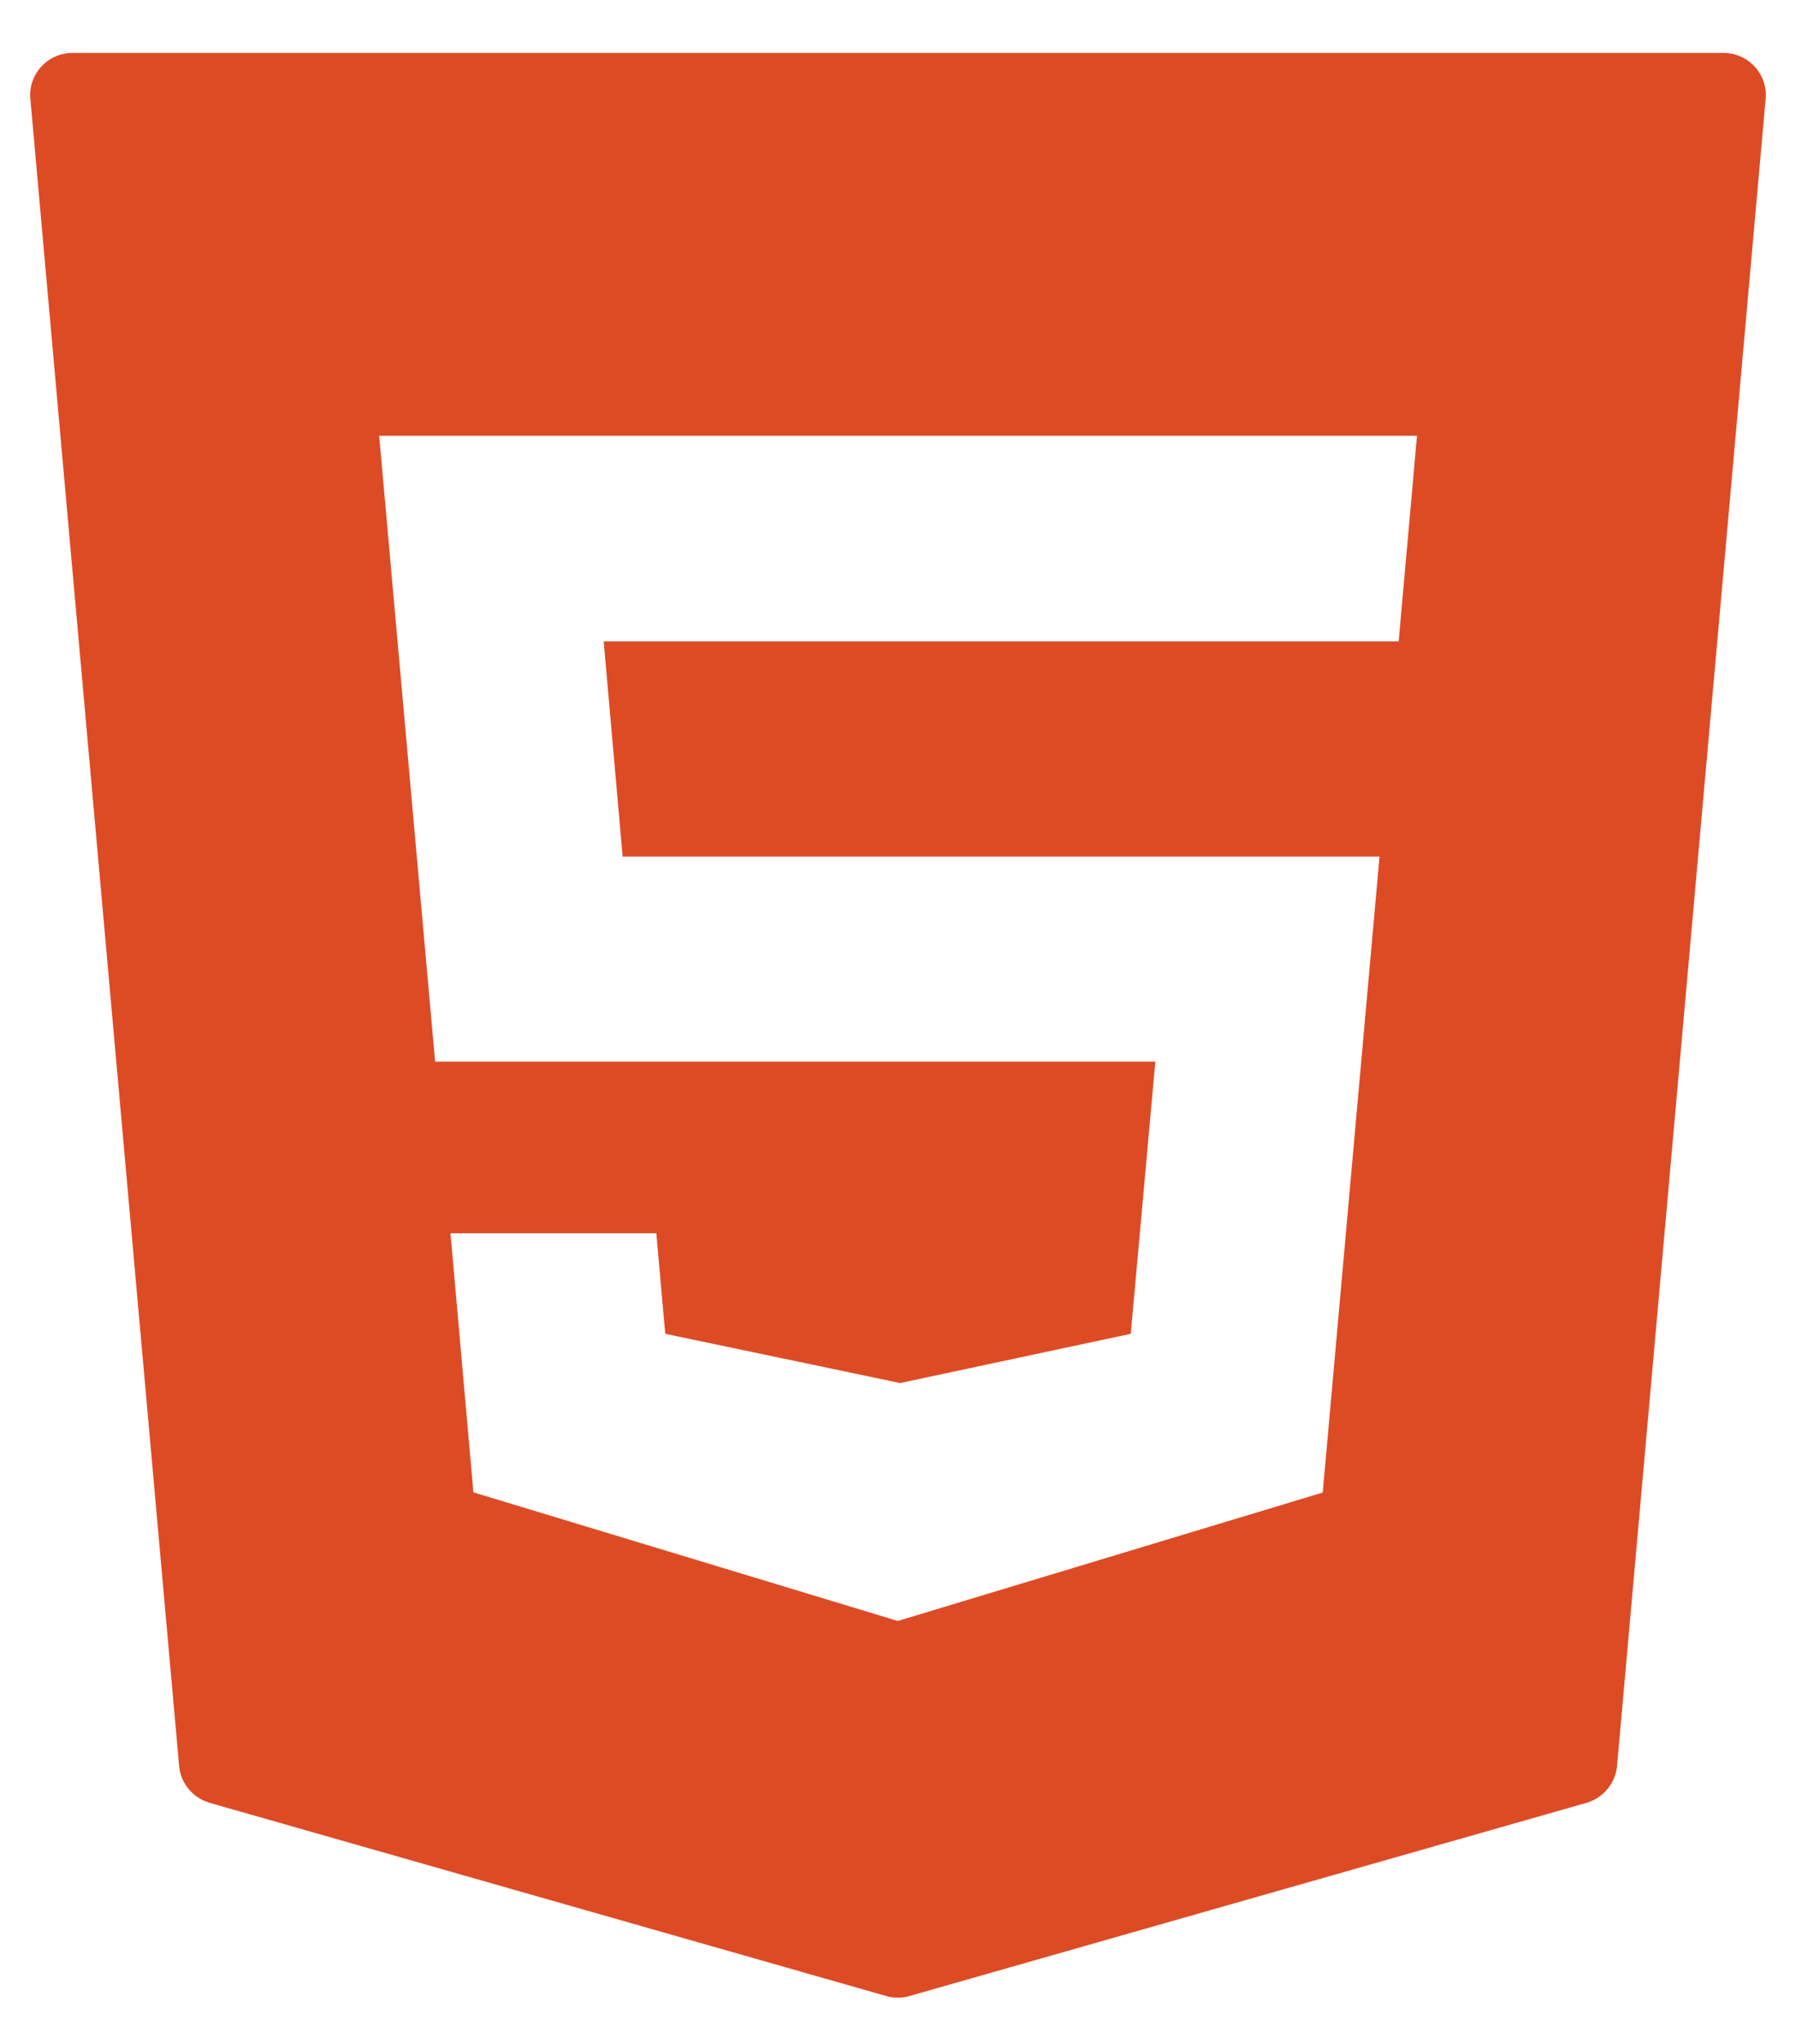 <svg width="80" height="91" viewBox="0 0 80 91" fill="none" xmlns="http://www.w3.org/2000/svg">
<path d="M78.162 2.968C77.809 2.579 77.301 2.358 76.772 2.358H3.228C2.698 2.358 2.191 2.579 1.838 2.968C1.478 3.358 1.301 3.88 1.353 4.41L7.978 78.623C8.044 79.402 8.588 80.049 9.338 80.27L39.478 88.873C39.64 88.924 39.816 88.946 39.993 88.946C40.169 88.946 40.338 88.924 40.507 88.873L70.669 80.27C71.419 80.049 71.956 79.402 72.029 78.623L78.647 4.41C78.698 3.88 78.522 3.358 78.162 2.968ZM62.301 28.557H26.89L27.735 38.137H61.449L58.919 66.454L39.985 72.174L39.801 72.115L21.088 66.446L20.066 54.91H29.235L29.632 59.387L40.096 61.579L50.368 59.387L51.463 47.27H19.382L16.89 19.402H63.118L62.301 28.557Z" fill="#DD4B25"/>
</svg>
